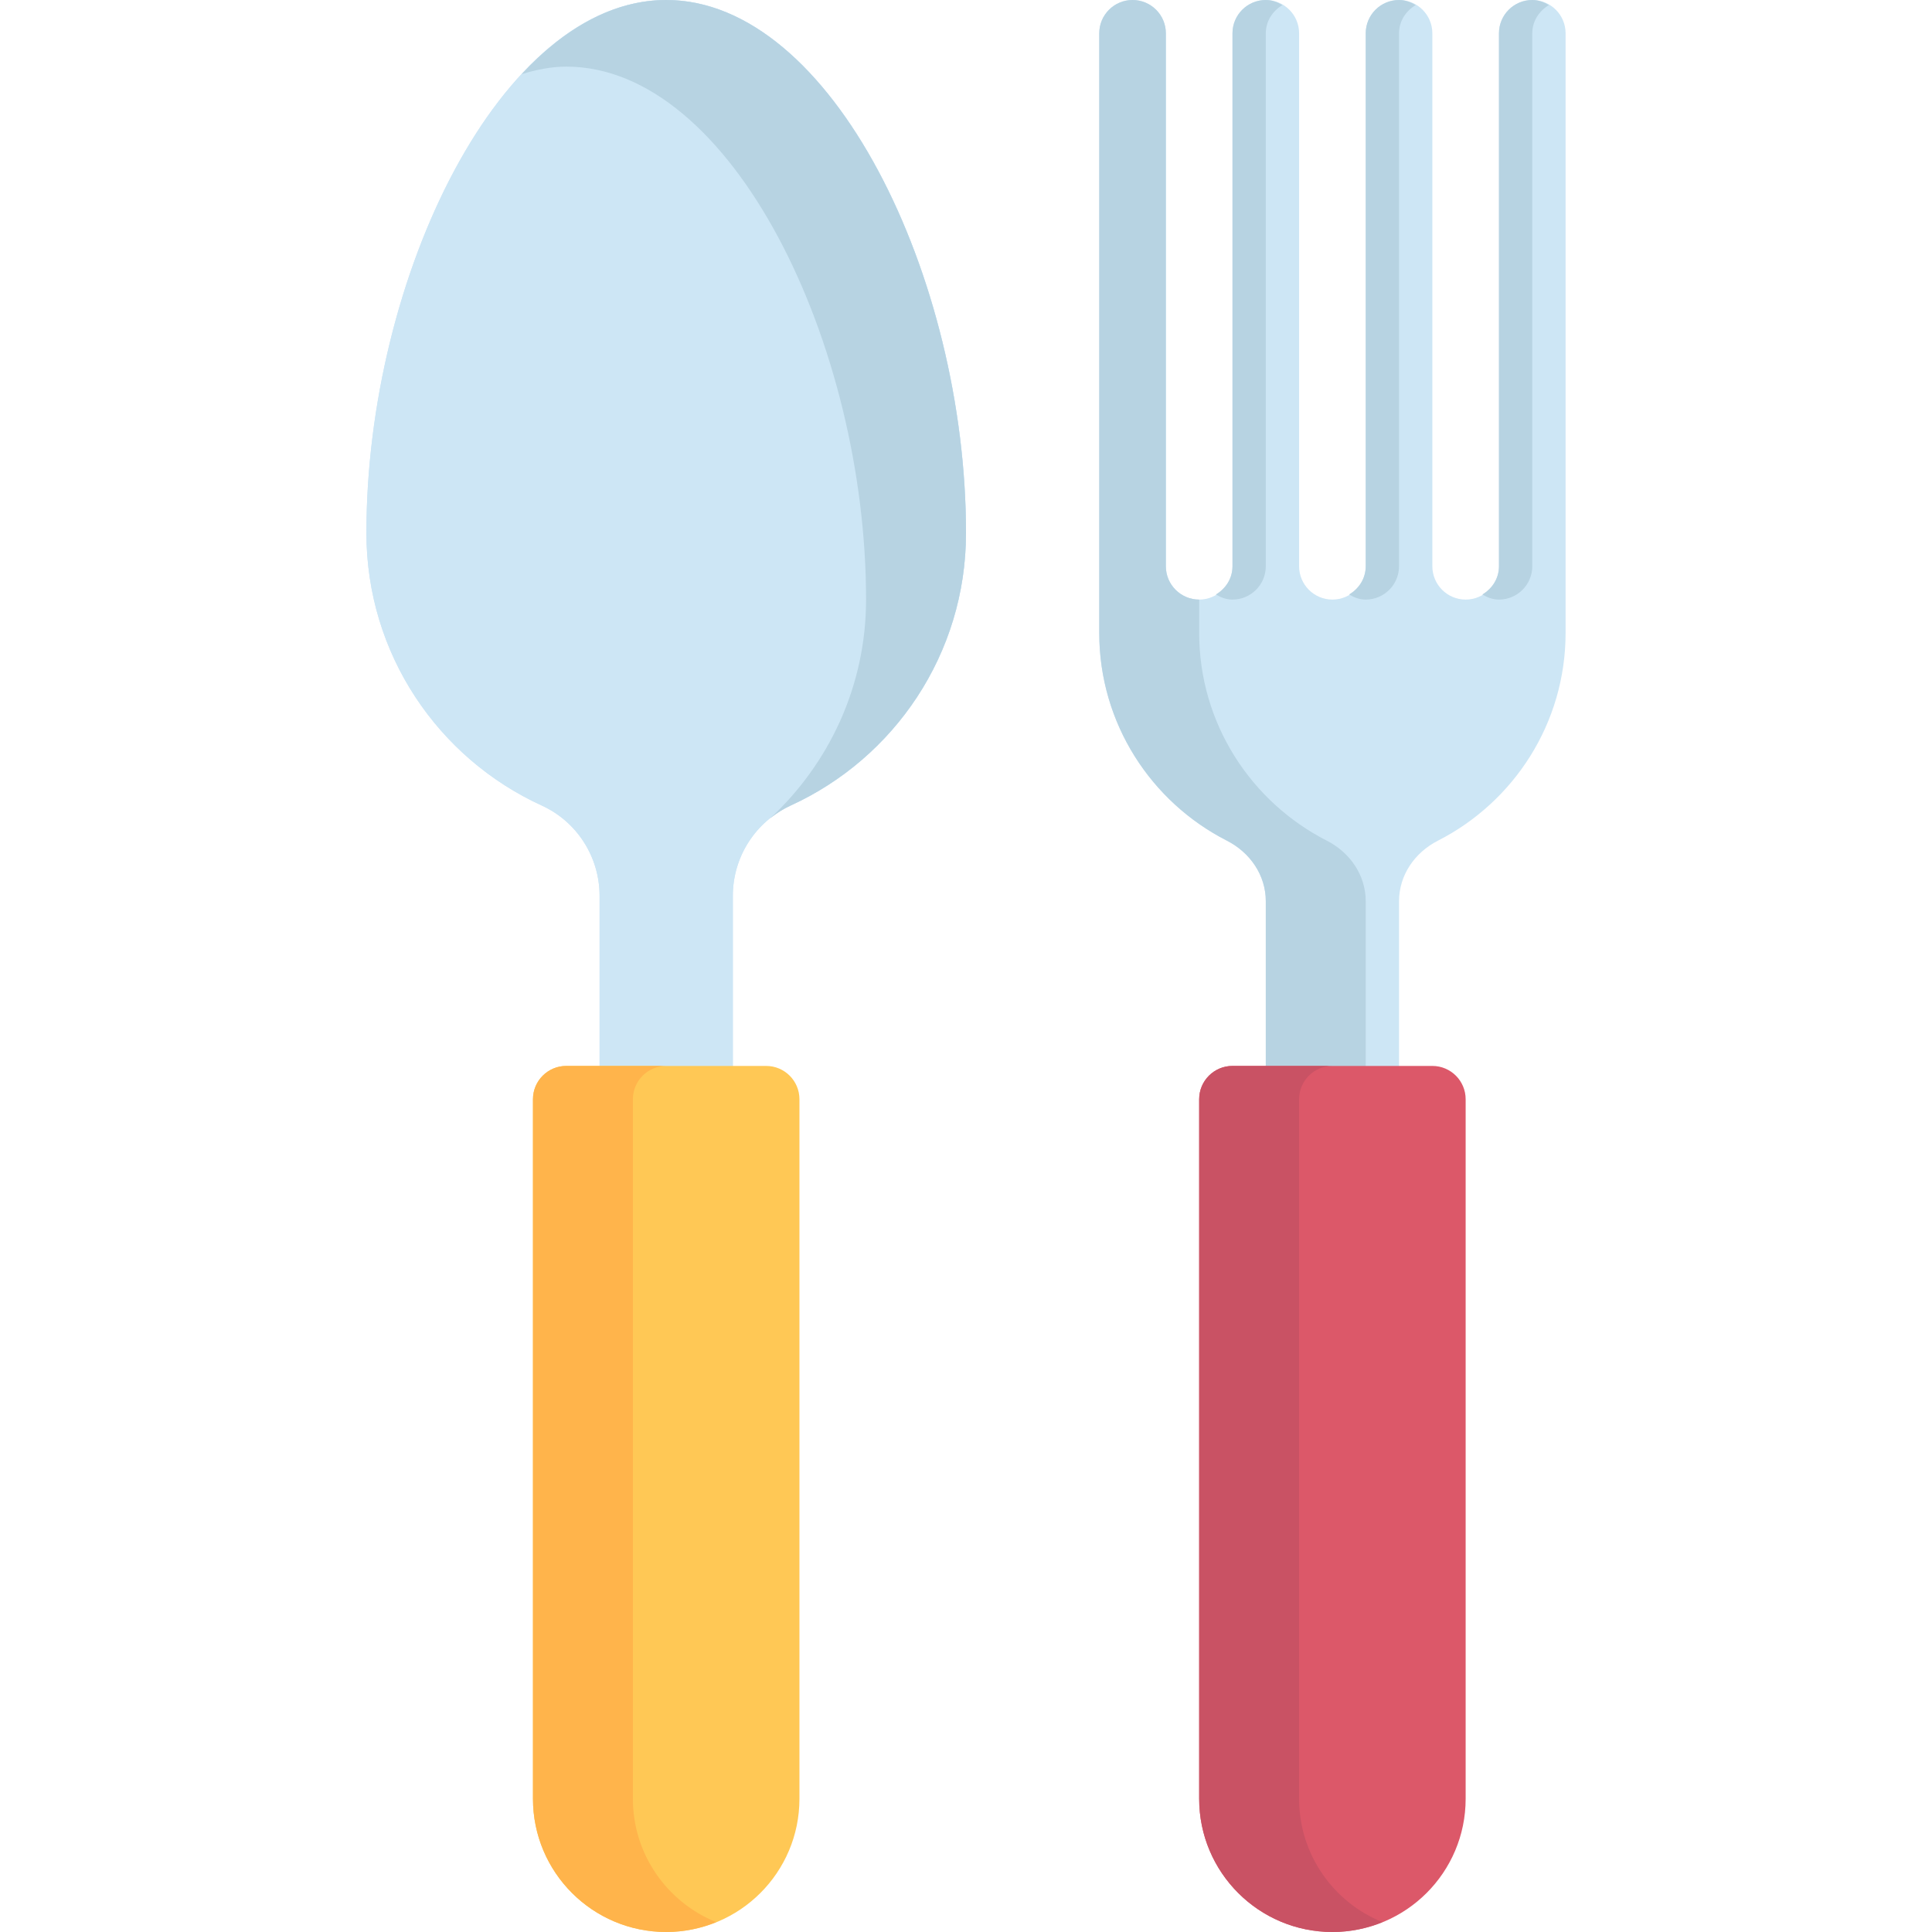 <?xml version="1.0" encoding="iso-8859-1"?>
<!-- Generator: Adobe Illustrator 19.0.0, SVG Export Plug-In . SVG Version: 6.00 Build 0)  -->
<svg version="1.1" id="Layer_1" xmlns="http://www.w3.org/2000/svg" xmlns:xlink="http://www.w3.org/1999/xlink" x="0px" y="0px"
	 viewBox="0 0 464 464" style="enable-background:new 0 0 464 464;" xml:space="preserve">
<g>
	<g>
		<g>
			<path style="fill:#CDE6F5;" d="M368,0c-4.422,0-8,3.582-8,8v128c0,4.41-3.586,8-8,8s-8-3.59-8-8V8c0-4.418-3.578-8-8-8
				s-8,3.582-8,8v128c0,4.41-3.586,8-8,8s-8-3.59-8-8V8c0-4.418-3.578-8-8-8s-8,3.582-8,8v128c0,4.41-3.586,8-8,8s-8-3.59-8-8V8
				c0-4.418-3.578-8-8-8s-8,3.582-8,8v144c0,21.754,12.478,40.63,30.646,49.893c5.58,2.845,9.354,8.284,9.354,14.547V264h32v-47.56
				c0-6.263,3.775-11.702,9.354-14.547C363.522,192.63,376,173.754,376,152V8C376,3.582,372.422,0,368,0z"/>
		</g>
	</g>
	<g>
		<g>
			<path style="fill:#CDE6F5;" d="M232,128c0-61.333-32.235-128-72-128S88,66.667,88,128c0,29.089,17.266,54.108,42.1,65.455
				c8.488,3.878,13.9,12.371,13.9,21.704V272h32v-56.842c0-9.332,5.412-17.825,13.9-21.704C214.734,182.108,232,157.089,232,128z"/>
		</g>
	</g>
	<g>
		<g>
			<path style="fill:#CDE6F5;" d="M232,128c0-61.333-32.235-128-72-128S88,66.667,88,128c0,29.089,17.266,54.108,42.1,65.455
				c8.488,3.878,13.9,12.371,13.9,21.704V272h32v-56.842c0-9.332,5.412-17.825,13.9-21.704C214.734,182.108,232,157.089,232,128z"/>
		</g>
	</g>
	<g>
		<g>
			<path style="fill:#FFC855;" d="M160,464L160,464c-17.673,0-32-14.327-32-32V264c0-4.418,3.582-8,8-8h48c4.418,0,8,3.582,8,8v168
				C192,449.673,177.673,464,160,464z"/>
		</g>
	</g>
	<g>
		<g>
			<path style="fill:#FFB44B;" d="M152,432V264c0-4.418,3.582-8,8-8h-24c-4.418,0-8,3.582-8,8v168c0,17.673,14.327,32,32,32
				c4.25,0,8.289-0.868,12-2.373C160.282,456.875,152,445.422,152,432z"/>
		</g>
	</g>
	<g>
		<g>
			<g>
				<path style="fill:#B7D3E2;" d="M160,0c-12.595,0-24.422,6.719-34.721,17.807C128.786,16.738,132.347,16,136,16
					c39.765,0,72,66.667,72,128c0,20.82-8.944,39.456-23.079,52.585c1.514-1.219,3.159-2.299,4.979-3.131
					C214.734,182.107,232,157.088,232,128C232,66.667,199.765,0,160,0z"/>
			</g>
		</g>
	</g>
	<g>
		<g>
			<g>
				<path style="fill:#B7D3E2;" d="M318.646,201.893C300.479,192.63,288,173.754,288,152v-8c-4.414,0-8-3.59-8-8V8
					c0-4.418-3.578-8-8-8s-8,3.582-8,8v144c0,21.754,12.479,40.63,30.646,49.893c5.58,2.845,9.354,8.284,9.354,14.547V264h24v-47.56
					C328,210.177,324.226,204.738,318.646,201.893z"/>
			</g>
		</g>
	</g>
	<g>
		<g>
			<g>
				<path style="fill:#B7D3E2;" d="M360,144c4.414,0,8-3.59,8-8V8c0-2.929,1.651-5.381,4-6.775C370.807,0.517,369.49,0,368,0
					c-4.422,0-8,3.582-8,8v128c0,2.923-1.652,5.375-4,6.771C357.194,143.481,358.512,144,360,144z"/>
			</g>
		</g>
		<g>
			<g>
				<path style="fill:#B7D3E2;" d="M328,144c4.414,0,8-3.59,8-8V8c0-2.929,1.651-5.381,4-6.775C338.807,0.517,337.49,0,336,0
					c-4.422,0-8,3.582-8,8v128c0,2.923-1.653,5.375-4,6.771C325.194,143.481,326.511,144,328,144z"/>
			</g>
		</g>
		<g>
			<g>
				<path style="fill:#B7D3E2;" d="M296,144c4.414,0,8-3.59,8-8V8c0-2.929,1.651-5.381,4-6.775C306.806,0.517,305.49,0,304,0
					c-4.422,0-8,3.582-8,8v128c0,2.923-1.653,5.375-4,6.771C293.194,143.481,294.511,144,296,144z"/>
			</g>
		</g>
	</g>
	<g>
		<g>
			<path style="fill:#DC5869;" d="M320,464L320,464c-17.673,0-32-14.327-32-32V264c0-4.418,3.582-8,8-8h48c4.418,0,8,3.582,8,8v168
				C352,449.673,337.673,464,320,464z"/>
		</g>
	</g>
	<g>
		<g>
			<path style="fill:#C95264;" d="M312,432V264c0-4.418,3.582-8,8-8h-24c-4.418,0-8,3.582-8,8v168c0,17.673,14.327,32,32,32
				c4.25,0,8.289-0.868,12-2.373C320.282,456.875,312,445.422,312,432z"/>
		</g>
	</g>
</g>
<g>
</g>
<g>
</g>
<g>
</g>
<g>
</g>
<g>
</g>
<g>
</g>
<g>
</g>
<g>
</g>
<g>
</g>
<g>
</g>
<g>
</g>
<g>
</g>
<g>
</g>
<g>
</g>
<g>
</g>
</svg>

